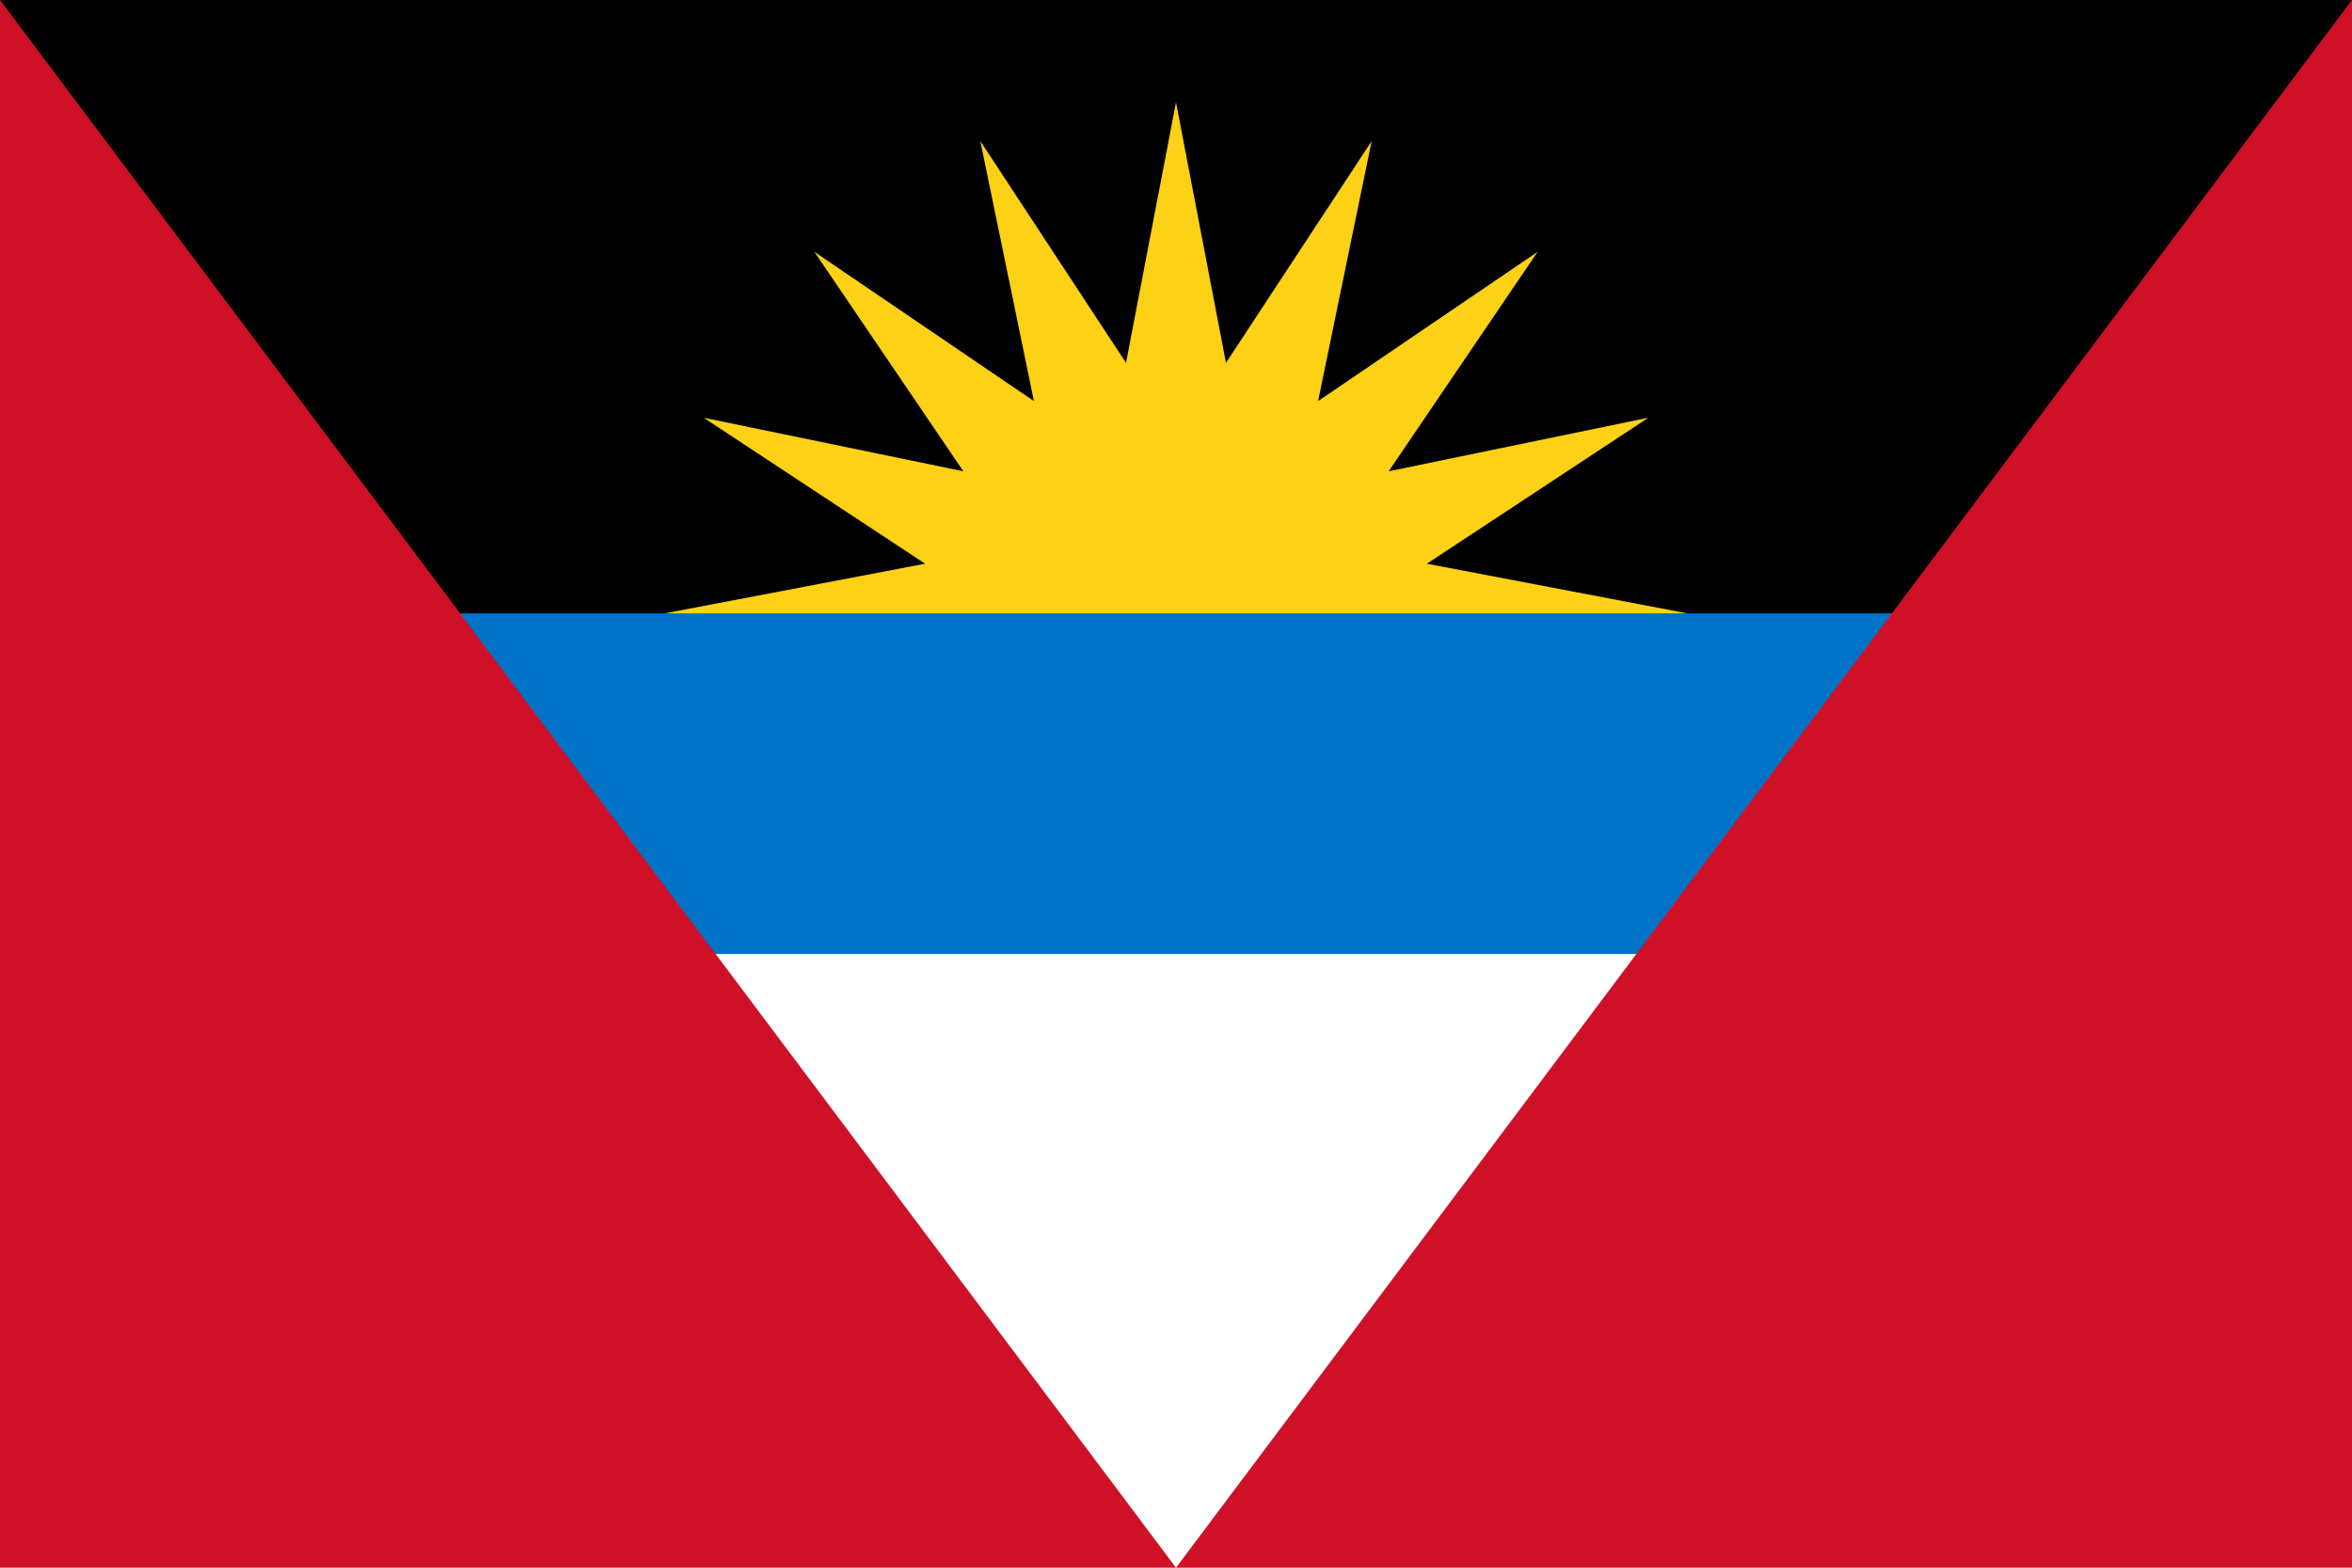 <svg xmlns="http://www.w3.org/2000/svg" viewBox="0 0 720 480">
  <path fill="#fff" d="M0 0h720v480H0V0z"/>
  <path d="M0 0h720v240H0V0z"/>
  <path fill="#fcd116" d="m436.8 172.6 67.8-44.7-79.5 16.4 45.6-67.2-67.2 45.7 16.4-79.6-44.6 67.9L360 31.3l-15.3 79.8-44.6-67.9 16.4 79.6-67.2-45.7 45.6 67.2-79.5-16.4 67.8 44.7-79.7 15.2 156.5 30 156.5-30z"/>
  <path fill="#0072c6" d="M0 187.8h720v104.3H0V187.8z"/>
  <path fill="#ce1126" d="M0 0v480h720V0L360 480 0 0z"/>
</svg>
